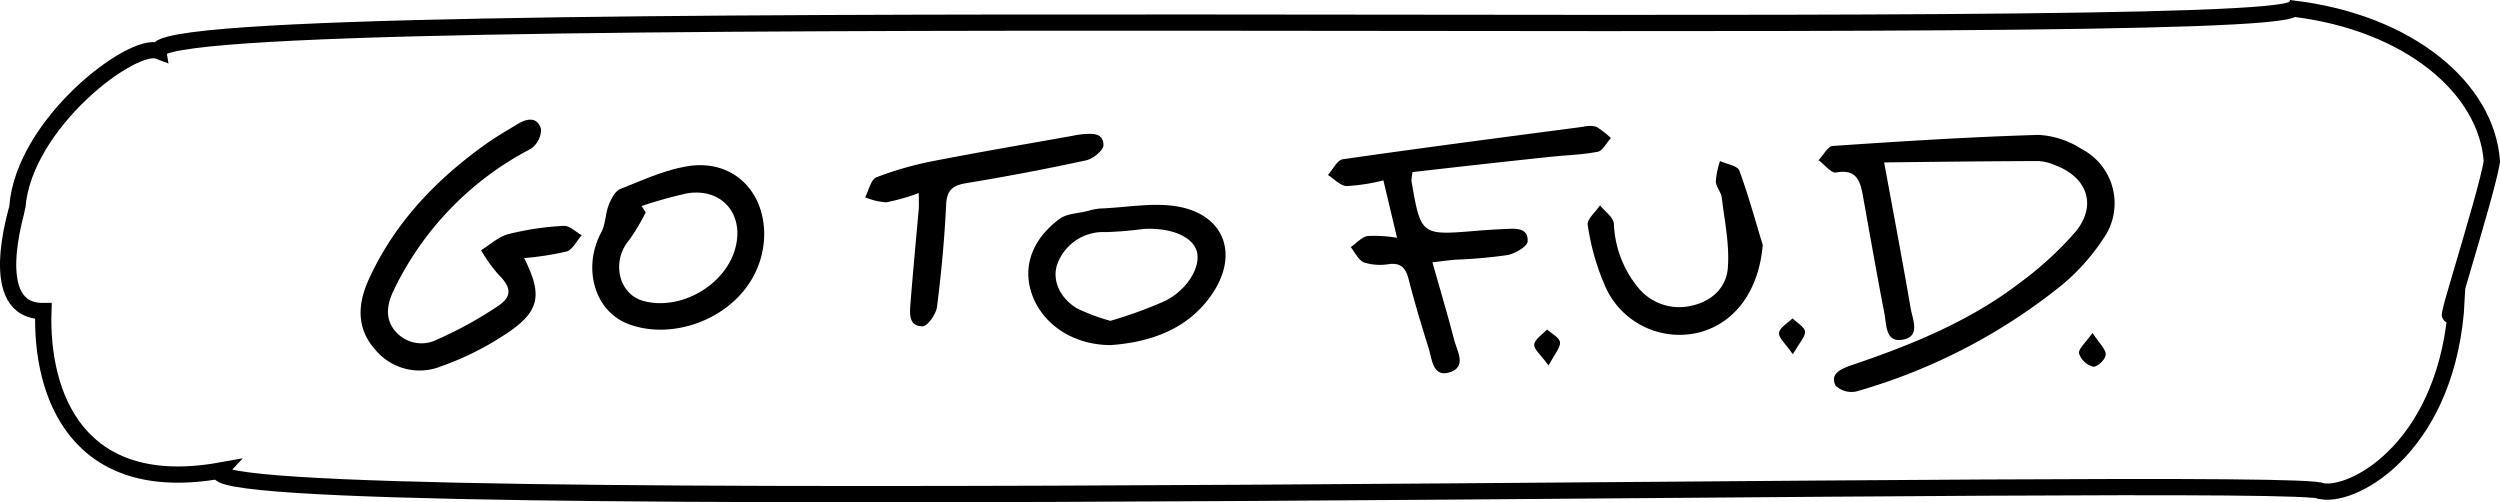 <svg xmlns="http://www.w3.org/2000/svg" viewBox="0 0 307.83 61.85"><defs><style>.cls-1{fill:none;stroke:#000;stroke-miterlimit:10;stroke-width:2px;}</style></defs><g id="Livello_2" data-name="Livello 2"><g id="Livello_1-2" data-name="Livello 1"><path d="M232,20c1.19,6.48,2.28,12.22,3.27,18,.24,1.35,1.19,3.35-.85,3.8-2.28.51-2.11-1.78-2.39-3.2-.93-4.83-1.78-9.67-2.65-14.51-.33-1.83-.8-3.31-3.3-2.85-.61.11-1.43-1-2.16-1.51.59-.61,1.14-1.72,1.76-1.76,8.43-.57,16.88-1.11,25.32-1.36a10.79,10.79,0,0,1,5.28,1.72A7.53,7.53,0,0,1,259,29.37a26,26,0,0,1-5.13,5.74A71.48,71.48,0,0,1,228.57,48.2a2.83,2.83,0,0,1-2.54-.71c-.72-1.42.54-2,1.71-2.44,7.39-2.49,14.59-5.38,20.84-10.13a43,43,0,0,0,6.91-6.29c2.77-3.29,1.58-6.8-2.49-8.31a5.91,5.91,0,0,0-2-.49C244.78,19.85,238.61,19.92,232,20Z"/><path d="M173.93,21.19a6.36,6.36,0,0,0-.13,1.11c1.16,6.7,1.16,6.69,8,6.12,1.17-.1,2.35-.17,3.52-.22s2.87-.25,2.78,1.51c0,.63-1.55,1.52-2.5,1.7a60.3,60.3,0,0,1-6.32.56c-.85.07-1.69.19-2.9.33.94,3.34,1.87,6.44,2.68,9.57.36,1.39,1.62,3.35-.65,4-2,.55-2.08-1.65-2.5-3-.89-2.83-1.74-5.67-2.48-8.55-.36-1.37-1-2-2.47-1.79a6.63,6.63,0,0,1-3-.21c-.69-.28-1.11-1.23-1.64-1.89.69-.48,1.33-1.23,2.08-1.37a16.68,16.68,0,0,1,3.62.22l-1.68-7.07a23.88,23.88,0,0,1-4.49.7c-.79,0-1.56-.88-2.34-1.36.61-.67,1.14-1.84,1.83-1.94,9.86-1.42,19.73-2.7,29.6-4a3.24,3.24,0,0,1,1.63,0A10.59,10.59,0,0,1,198.35,17c-.53.58-1,1.55-1.59,1.68-1.92.38-3.9.42-5.85.63Q182.41,20.21,173.93,21.19Z"/><path d="M64.54,31.78c2.15,4.28,2,6.32-1.57,8.88a36.26,36.26,0,0,1-8.67,4.45A7.08,7.08,0,0,1,46.16,43c-2.3-2.6-2.11-5.59-.77-8.56,3.18-7,8.34-12.38,14.57-16.8,1.22-.85,2.51-1.6,3.78-2.37s2.47-.83,2.88.63a2.91,2.91,0,0,1-1.29,2.44A38.26,38.26,0,0,0,48.49,35.72c-.81,1.68-1.17,3.49.19,5.07a4.23,4.23,0,0,0,5.18,1,48.23,48.23,0,0,0,7.52-4.15c1.77-1.21,1.5-2.35,0-3.83a18.33,18.33,0,0,1-2.14-3c1.14-.7,2.19-1.71,3.43-2a35.43,35.43,0,0,1,6.73-1c.71-.05,1.48.74,2.23,1.15-.6.67-1.08,1.72-1.82,2A37.32,37.32,0,0,1,64.54,31.78Z"/><path d="M94.1,28.9c-.15,8.8-9.93,13.57-16.72,11-4.24-1.6-5.67-7-3.33-11.32.52-1,.48-2.24.89-3.29.28-.74.76-1.7,1.39-2,2.82-1.11,5.65-2.44,8.6-2.86C90.25,19.7,94.12,23.51,94.1,28.9ZM79,25.37l.51.78a24.76,24.76,0,0,1-2.05,3.42c-2.2,2.59-1.32,6.63,1.74,7.48,4.63,1.28,10.27-2,11.39-6.69,1-4.11-1.8-7.25-6-6.55A54.88,54.88,0,0,0,79,25.37Z"/><path d="M136.77,42.49c-4.61,0-8.33-2.52-9.67-6.16-1.23-3.35-.11-6.8,3.37-9.38.92-.68,2.36-.67,3.57-1a7.08,7.08,0,0,1,1.5-.28c3.32-.12,6.78-.84,9.93-.15,5.39,1.19,6.93,5.88,3.91,10.49S141.51,42.15,136.77,42.49Zm0-3a52.87,52.87,0,0,0,6.72-2.45c2.85-1.46,4.42-4.33,3.86-6.14s-3.21-2.89-6.52-2.71a46.62,46.62,0,0,1-4.68.39,6,6,0,0,0-5.92,3.84c-.74,1.87.14,4.2,2.38,5.55A23.9,23.9,0,0,0,136.78,39.52Z"/><path d="M113.13,23.77a24.86,24.86,0,0,1-4,1.14,7.93,7.93,0,0,1-2.6-.62c.45-.85.71-2.2,1.39-2.46a41.08,41.08,0,0,1,7-2c5.68-1.11,11.4-2.08,17.11-3.1a11.22,11.22,0,0,1,1.16-.19c1.19-.1,2.67-.27,2.68,1.34,0,.63-1.27,1.67-2.12,1.86-4.9,1.06-9.83,2-14.77,2.81-1.65.28-2.39.83-2.48,2.64-.2,4.2-.59,8.4-1.12,12.58-.12.9-1.15,2.4-1.78,2.41-1.73,0-1.59-1.57-1.49-2.82.3-3.81.66-7.61,1-11.42C113.17,25.37,113.13,24.77,113.13,23.77Z"/><path d="M217.05,30.16c-.46,5.44-3.22,9.49-7.7,10.74a10,10,0,0,1-11.5-5.21,28.94,28.94,0,0,1-2.35-8c-.13-.68,1-1.6,1.51-2.41.6.75,1.64,1.46,1.71,2.26a13.17,13.17,0,0,0,2.89,7.75,6.51,6.51,0,0,0,6.5,2.39c2.6-.5,4.46-2.24,4.64-4.68.23-2.86-.4-5.79-.75-8.69-.08-.67-.71-1.29-.73-2a10.55,10.55,0,0,1,.52-2.48c.82.38,2.15.57,2.38,1.18C215.29,24.06,216.12,27.13,217.05,30.16Z"/><path d="M190.67,45c-.93-1.3-1.83-2-1.76-2.6s1-1.23,1.59-1.83c.57.53,1.54,1,1.59,1.6S191.42,43.63,190.67,45Z"/><path d="M257.66,41c.84,1.29,1.64,2,1.62,2.65s-1.08,1.57-1.54,1.5A2.5,2.5,0,0,1,256,43.54C255.87,43,256.78,42.21,257.66,41Z"/><path d="M220.75,43.62c-.89-1.32-1.77-2-1.69-2.65s1.07-1.19,1.66-1.77c.55.55,1.5,1.07,1.54,1.65S221.55,42.25,220.75,43.62Z"/><path class="cls-1" d="M302.5,36.85c-.95,17.82-12.38,24.33-16.6,23.64C284.42,58.35,21.54,64,27.14,57.94,9.48,61.09,5,48.6,5.34,38.3c-7.28.09-3.2-12.47-3.2-12.81C2.92,15.2,16.32,5.06,19.52,6.28c-.93-6.58,259.18-1,262.86-5.22,14.26,1.72,23.83,9.81,24.45,18.83C306.09,24.47,299.33,45.11,302.5,36.85Z"/></g></g></svg>